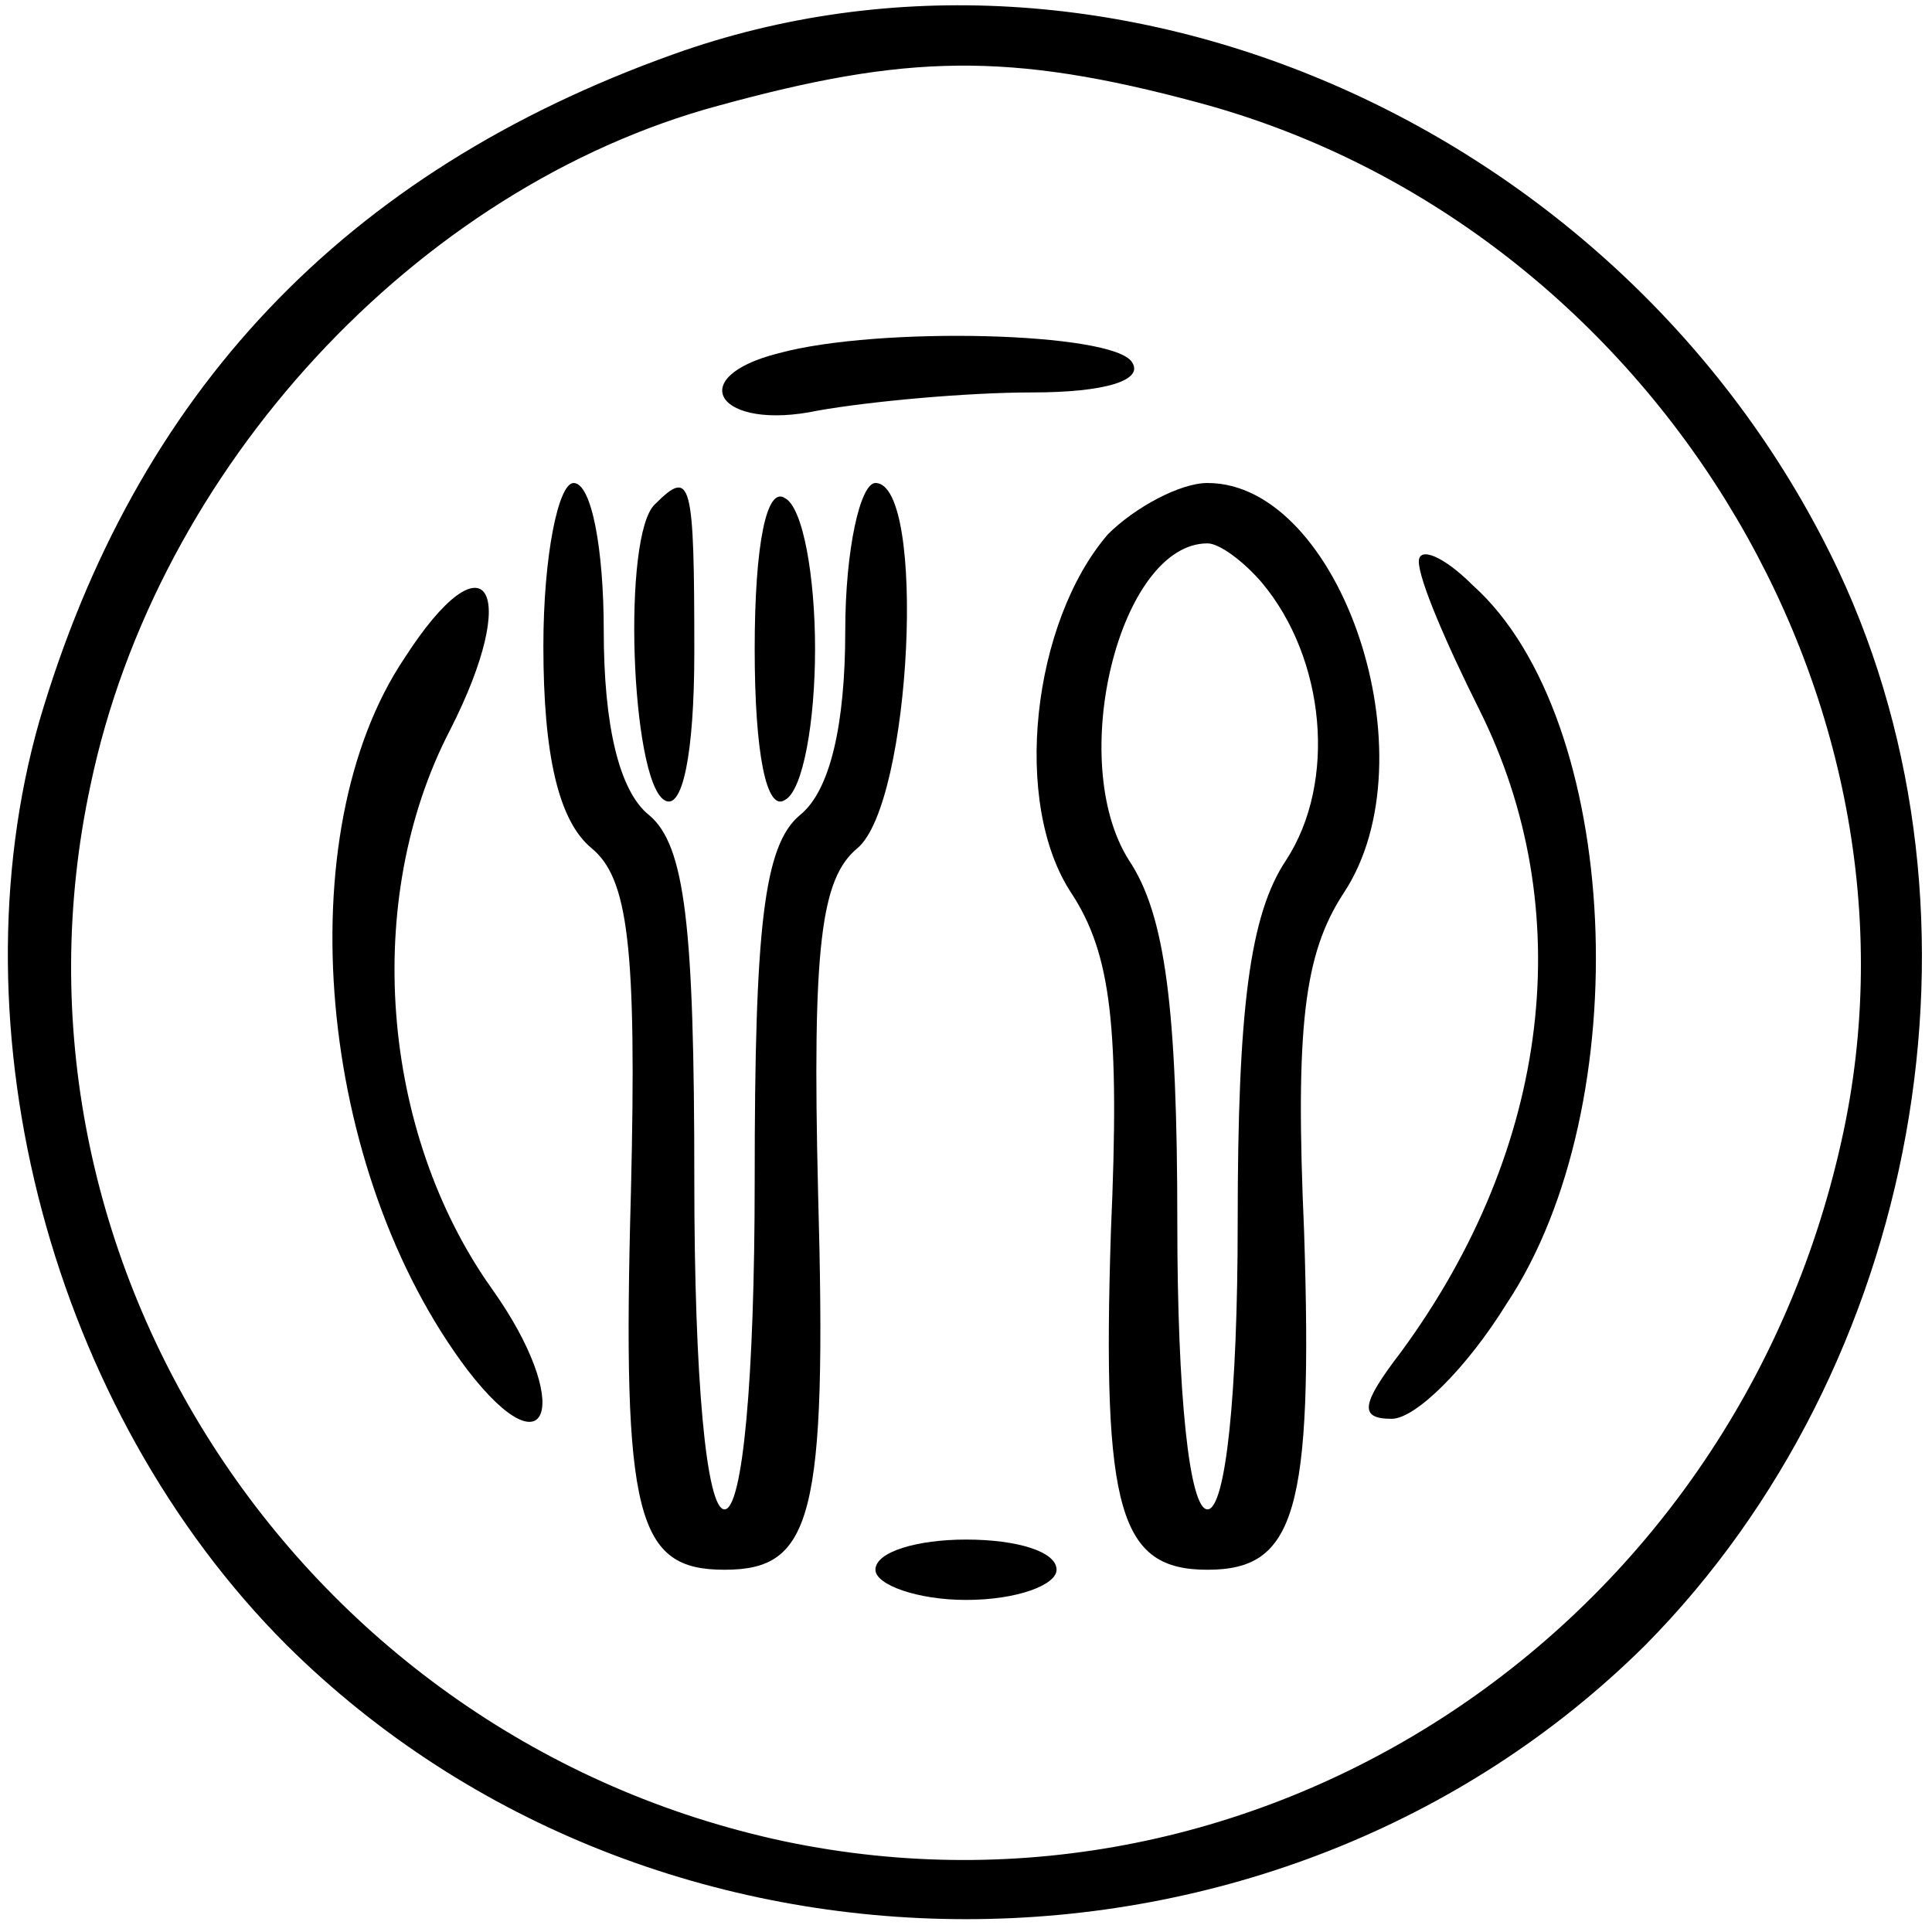 <?xml version="1.0" standalone="no"?>
<!DOCTYPE svg PUBLIC "-//W3C//DTD SVG 20010904//EN"
 "http://www.w3.org/TR/2001/REC-SVG-20010904/DTD/svg10.dtd">
<svg version="1.0" xmlns="http://www.w3.org/2000/svg"
 width="64pt" height="64pt" viewBox="0 0 64 64"
 preserveAspectRatio="xMidYMid meet">

<g transform="translate(0,64) scale(0.1,-0.1)"
fill="#000000" stroke="none">
<path d="M223 622 c-109 -39 -178 -112 -210 -221 -29 -102 4 -228 82 -306 122
-121 328 -121 450 0 91 92 118 241 64 356 -69 146 -241 223 -386 171z m174
-16 c149 -40 246 -197 213 -344 -36 -162 -192 -265 -350 -232 -160 34 -264
192 -230 350 22 105 108 198 208 225 62 17 96 18 159 1z"/>
<path d="M258 523 c-32 -8 -20 -26 13 -19 17 3 49 6 71 6 24 0 37 4 33 10 -6
10 -84 12 -117 3z"/>
<path d="M180 426 c0 -36 5 -58 16 -67 12 -10 15 -32 13 -114 -3 -108 2 -125
31 -125 29 0 34 17 31 125 -2 82 1 104 13 114 18 15 23 121 6 121 -5 0 -10
-22 -10 -49 0 -31 -5 -53 -15 -61 -12 -10 -15 -37 -15 -121 0 -66 -4 -109 -10
-109 -6 0 -10 43 -10 109 0 84 -3 111 -15 121 -10 8 -15 30 -15 61 0 27 -4 49
-10 49 -5 0 -10 -24 -10 -54z"/>
<path d="M217 473 c-11 -10 -8 -91 3 -98 6 -4 10 15 10 49 0 57 -1 61 -13 49z"/>
<path d="M250 425 c0 -35 4 -54 10 -50 6 3 10 26 10 50 0 24 -4 47 -10 50 -6
4 -10 -15 -10 -50z"/>
<path d="M367 463 c-25 -29 -32 -89 -12 -119 13 -20 16 -44 13 -112 -3 -93 3
-112 32 -112 29 0 35 19 32 112 -3 68 0 92 13 112 30 45 -1 136 -45 136 -9 0
-24 -8 -33 -17z m51 -16 c21 -25 25 -66 8 -92 -12 -18 -16 -49 -16 -120 0 -57
-4 -95 -10 -95 -6 0 -10 38 -10 95 0 71 -4 102 -16 120 -21 33 -3 105 26 105
4 0 12 -6 18 -13z"/>
<path d="M470 454 c0 -6 9 -27 20 -49 33 -66 24 -145 -26 -213 -13 -17 -14
-22 -3 -22 8 0 25 17 38 38 44 66 38 194 -11 238 -10 10 -18 13 -18 8z"/>
<path d="M134 422 c-39 -58 -29 -170 21 -236 27 -35 35 -11 8 27 -37 52 -43
129 -14 185 24 47 12 66 -15 24z"/>
<path d="M290 120 c0 -5 14 -10 30 -10 17 0 30 5 30 10 0 6 -13 10 -30 10 -16
0 -30 -4 -30 -10z"/>
</g>
</svg>
